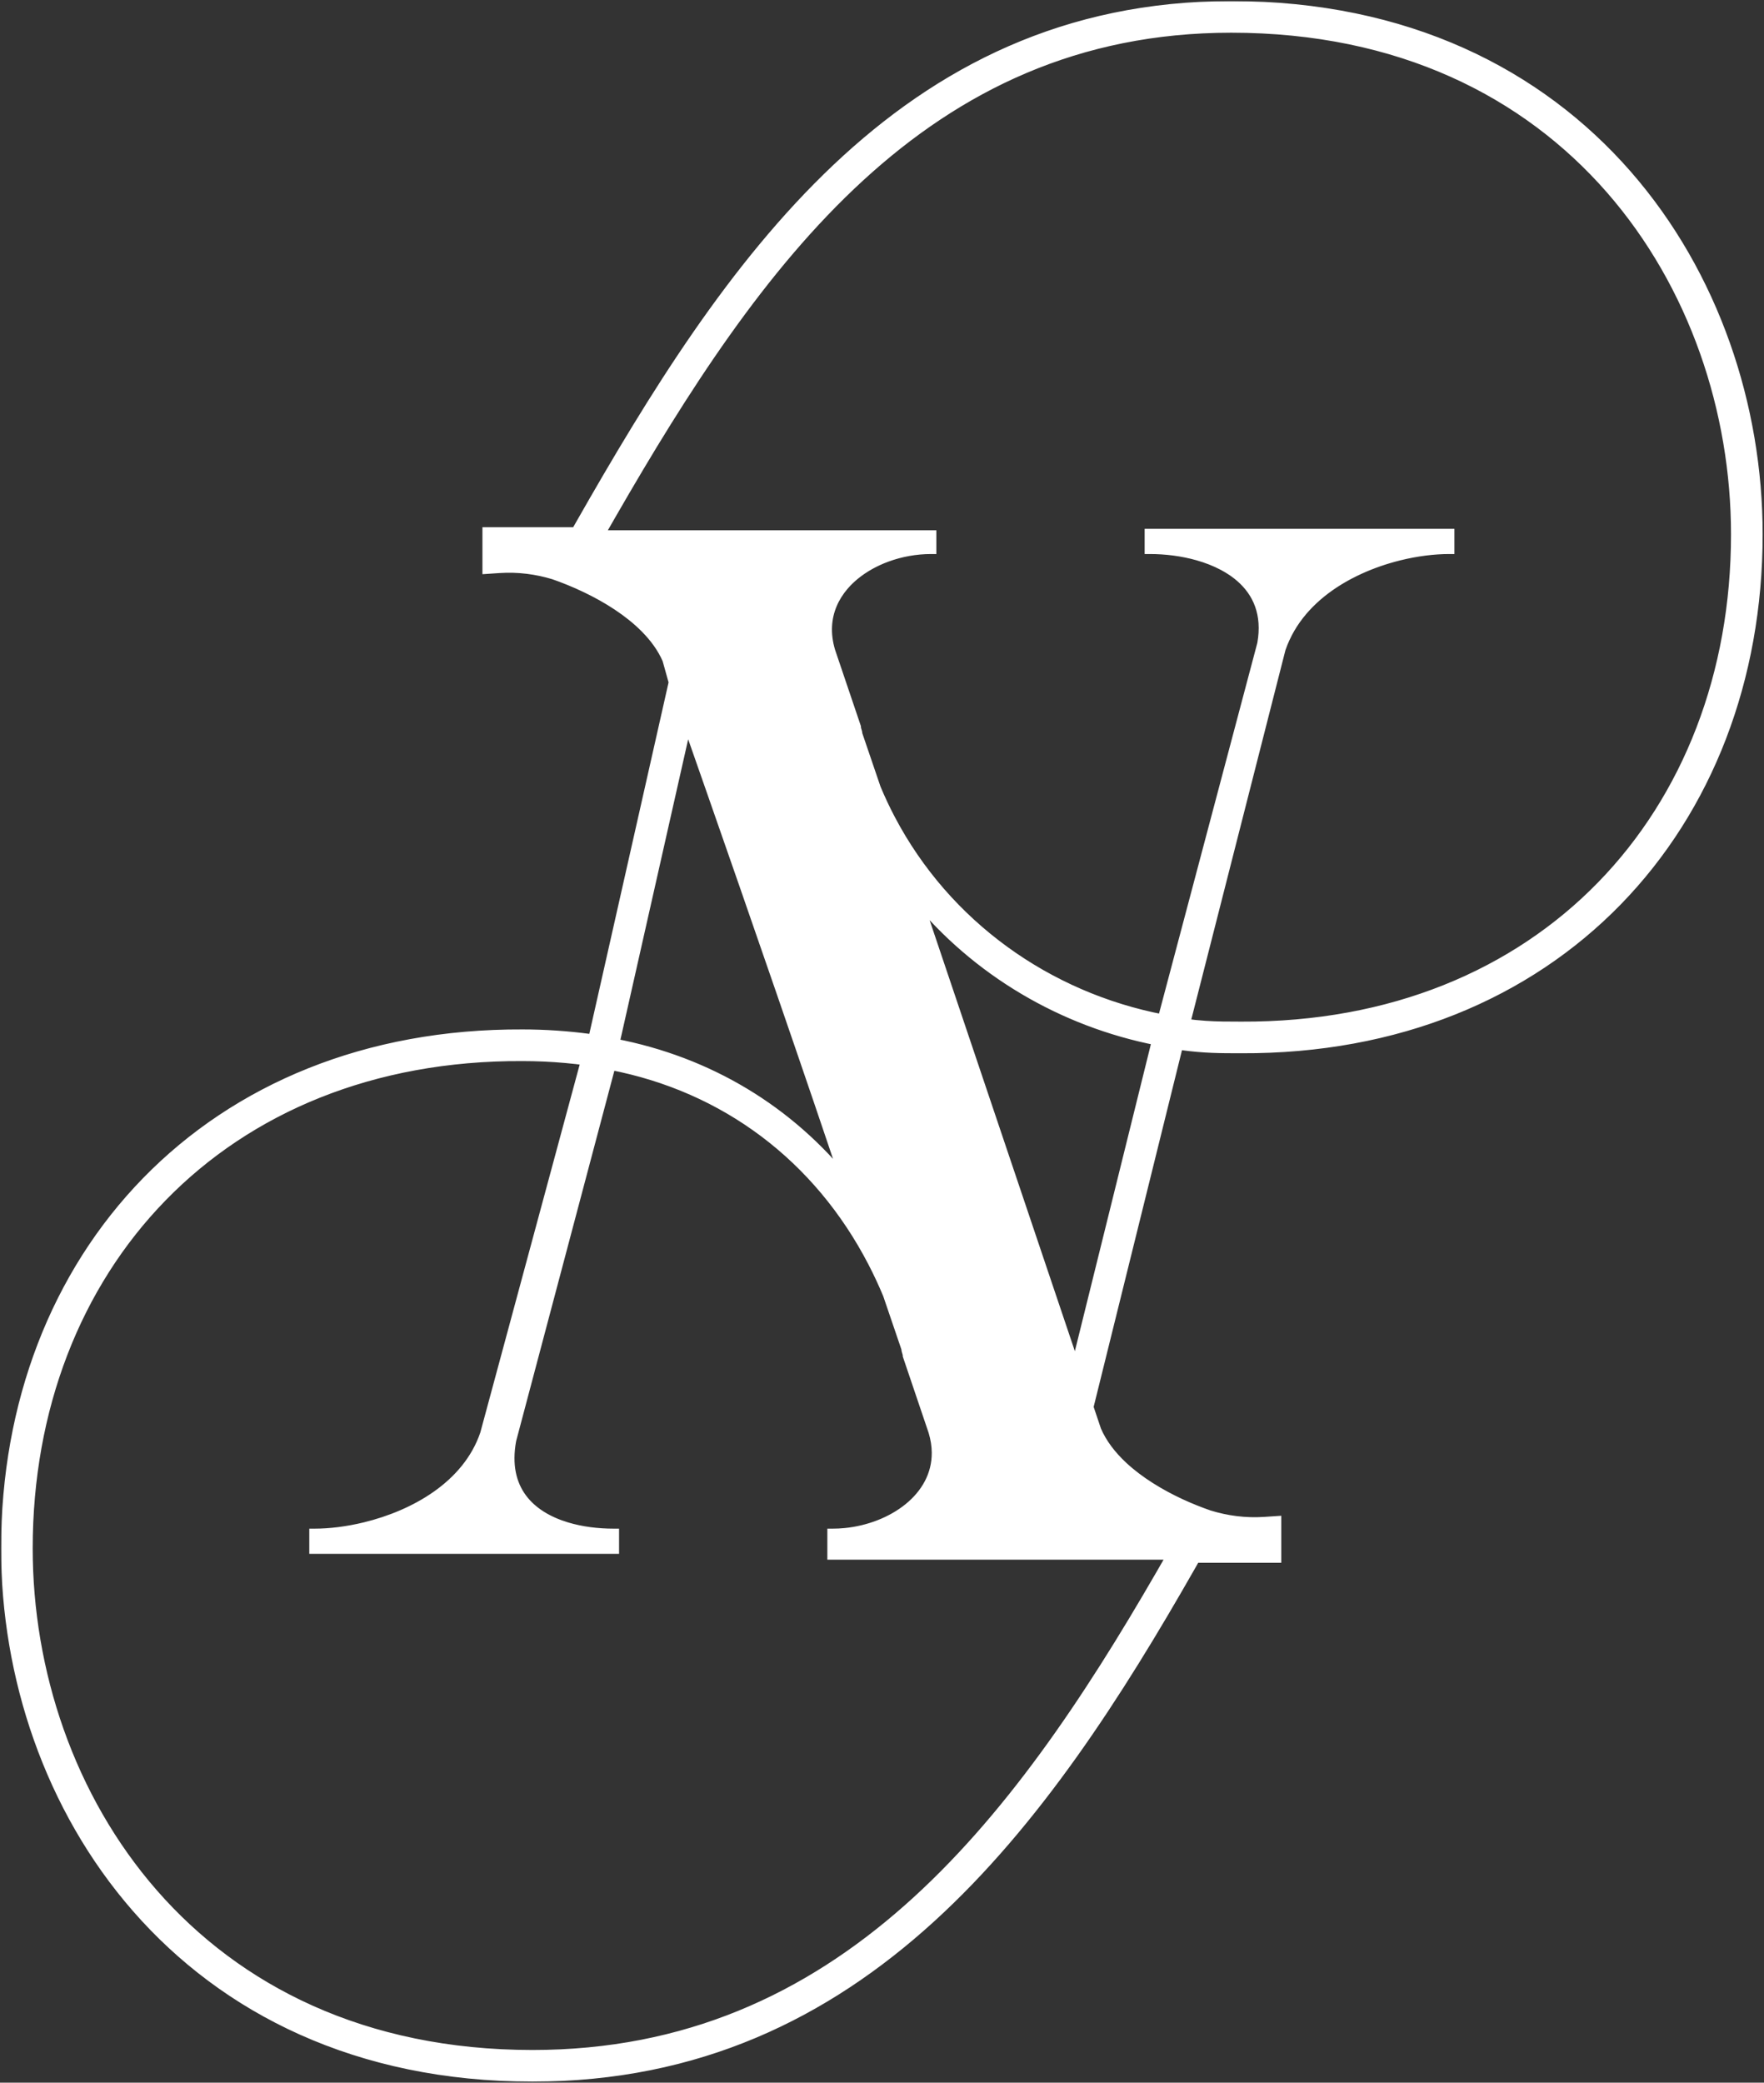 <svg viewBox="0 0 971 1146" fill="none" xmlns="http://www.w3.org/2000/svg">
<rect x="0" y="0" width="971" height="1146" fill="#333333" stroke="none"/>
<mask id="path-1-outside-1_754_5637" maskUnits="userSpaceOnUse" x="0.586" y="0.586" width="970" height="1145" fill="black">
<rect fill="white" x="0.586" y="0.586" width="970" height="1145"/>
<path fill-rule="evenodd" clip-rule="evenodd" d="M378.183 395.909L337.905 574.443L338.148 574.49C390.137 584.452 434.389 611.375 466.337 651.336C461.438 636.771 456.352 621.759 451.187 606.598C423.464 525.223 393.512 439.637 378.183 395.909ZM499.935 745.901C499.935 745.115 499.739 744.526 499.543 743.936C499.347 743.347 499.152 742.757 499.152 741.971L488.967 712.107C486.42 706.002 483.654 700.078 480.677 694.341C450.702 636.568 399.427 597.853 336 585.699L281.161 792.395C276.134 819.854 291.521 834.463 311.843 840.586C320.022 843.051 329 844.141 337.768 844.141V852H173.25V844.141C181.457 844.141 191.077 843.006 201.017 840.586C228.082 833.995 257.52 817.867 267.26 789.126L322.883 583.216C319.058 582.705 315.232 582.276 311.407 581.931C303.481 581.216 295.555 580.859 287.629 580.859C121.545 580.073 15 697.96 15 852C15 987.177 106.66 1131 293.113 1131C463.158 1131 558.982 1005.23 639.102 866.627C640.343 864.481 641.58 862.331 642.813 860.179C643.761 858.526 644.707 856.87 645.65 855.214H458.414V844.141C460.694 844.141 462.983 844.026 465.263 843.8C491.217 841.232 516.088 824.324 515.887 799.298C515.857 795.558 515.267 791.636 514.037 787.555L499.935 745.901ZM657.814 856.921L655.568 860.863C574.23 1003.66 474.941 1142.41 293.113 1142.41C196.677 1142.41 123.988 1105.1 75.545 1049.71C27.306 994.546 3.586 922.036 3.586 852C3.586 772.322 31.173 701.381 80.859 650.403C130.593 599.377 201.799 569.045 287.658 569.445C299.91 569.446 312.157 570.266 324.396 571.904L326.708 572.213L371.107 375.408L367.582 362.77C364.863 356.479 360.642 350.665 355.37 345.344C346.322 336.213 334.445 328.804 322.723 323.185C316.487 320.195 310.365 317.745 304.848 315.833C295.451 313.006 285.395 311.621 274.649 312.339L268.561 312.747V293.079H317.27L319.516 289.137C400.628 146.738 495.698 3.586 677.727 3.586C774.163 3.586 846.852 40.902 895.295 96.295C943.534 151.454 967.254 223.963 967.254 294C967.254 373.678 939.667 444.619 889.981 495.597C840.247 546.623 769.041 576.955 683.183 576.555C671.377 576.555 663.03 576.523 650.487 574.846L648.355 574.56L598.879 774.277L603.2 787.094C606.352 794.457 611.5 801.137 617.93 807.119C622.441 811.315 627.535 815.121 632.906 818.532C643.968 825.556 655.477 830.547 665.444 834C674.998 836.939 685.236 838.393 696.192 837.66L702.279 837.253V856.921H657.814ZM592.101 754.17L637.166 572.258C584.879 562.037 537.569 534.122 504.053 492.969C537.771 592.996 573.047 697.643 592.101 754.17ZM470.905 400.099C470.905 400.885 471.101 401.474 471.297 402.064C471.493 402.653 471.689 403.243 471.689 404.028L481.873 433.893C484.305 439.72 486.975 445.389 489.87 450.893C520.553 509.232 576.448 549.003 640.161 561.212L695 354.516C695.045 354.271 695.088 354.027 695.129 353.784C695.447 351.905 695.657 350.085 695.763 348.322C696.23 340.586 694.716 333.959 691.757 328.338C691.418 327.694 691.06 327.064 690.684 326.446C689.032 323.732 687.029 321.27 684.743 319.046C683.754 318.083 682.711 317.165 681.621 316.291C681.533 316.22 681.444 316.149 681.354 316.078C680.362 315.294 679.332 314.546 678.268 313.833C676.737 312.807 675.135 311.854 673.475 310.97C669.121 308.652 664.366 306.814 659.428 305.414C650.807 302.969 641.631 301.859 633.073 301.859V294H797.59V301.859C789.412 301.859 779.907 302.996 770.118 305.414C762.753 307.233 755.228 309.777 747.983 313.109C747.153 313.49 746.327 313.882 745.506 314.284C744.405 314.823 743.311 315.381 742.227 315.958C742.02 316.068 741.814 316.179 741.607 316.291C727.91 323.696 715.777 334.152 708.473 348.114C707.953 349.108 707.458 350.12 706.988 351.149C706.222 352.828 705.524 354.554 704.899 356.328C704.819 356.556 704.74 356.786 704.662 357.015L652 563.533C656.224 564.098 659.926 564.464 663.481 564.702C669.816 565.126 675.684 565.141 683.211 565.141C849.296 565.927 955.84 448.04 955.84 294C955.84 158.823 864.18 15 677.727 15C507.679 15 415.875 144.562 335.968 283.373C334.803 285.396 333.641 287.421 332.481 289.448C331.464 291.226 330.448 293.006 329.434 294.786H512.426V301.859C504.148 301.859 495.765 303.373 488.056 306.2C481.445 308.623 475.331 312.012 470.202 316.238C470.181 316.255 470.159 316.273 470.138 316.291C468.125 317.955 466.264 319.748 464.587 321.664C464.488 321.776 464.391 321.889 464.293 322.002C458.859 328.333 455.408 335.968 454.994 344.636C454.786 348.99 455.345 353.605 456.804 358.445L470.905 400.099ZM630.545 839.281L631.23 839.706L631.147 839.53L630.545 839.281Z"/>
</mask>
<path fill-rule="evenodd" clip-rule="evenodd" d="M378.183 395.909L337.905 574.443L338.148 574.49C390.137 584.452 434.389 611.375 466.337 651.336C461.438 636.771 456.352 621.759 451.187 606.598C423.464 525.223 393.512 439.637 378.183 395.909ZM499.935 745.901C499.935 745.115 499.739 744.526 499.543 743.936C499.347 743.347 499.152 742.757 499.152 741.971L488.967 712.107C486.42 706.002 483.654 700.078 480.677 694.341C450.702 636.568 399.427 597.853 336 585.699L281.161 792.395C276.134 819.854 291.521 834.463 311.843 840.586C320.022 843.051 329 844.141 337.768 844.141V852H173.25V844.141C181.457 844.141 191.077 843.006 201.017 840.586C228.082 833.995 257.52 817.867 267.26 789.126L322.883 583.216C319.058 582.705 315.232 582.276 311.407 581.931C303.481 581.216 295.555 580.859 287.629 580.859C121.545 580.073 15 697.96 15 852C15 987.177 106.66 1131 293.113 1131C463.158 1131 558.982 1005.23 639.102 866.627C640.343 864.481 641.58 862.331 642.813 860.179C643.761 858.526 644.707 856.87 645.65 855.214H458.414V844.141C460.694 844.141 462.983 844.026 465.263 843.8C491.217 841.232 516.088 824.324 515.887 799.298C515.857 795.558 515.267 791.636 514.037 787.555L499.935 745.901ZM657.814 856.921L655.568 860.863C574.23 1003.66 474.941 1142.41 293.113 1142.41C196.677 1142.41 123.988 1105.1 75.545 1049.71C27.306 994.546 3.586 922.036 3.586 852C3.586 772.322 31.173 701.381 80.859 650.403C130.593 599.377 201.799 569.045 287.658 569.445C299.91 569.446 312.157 570.266 324.396 571.904L326.708 572.213L371.107 375.408L367.582 362.77C364.863 356.479 360.642 350.665 355.37 345.344C346.322 336.213 334.445 328.804 322.723 323.185C316.487 320.195 310.365 317.745 304.848 315.833C295.451 313.006 285.395 311.621 274.649 312.339L268.561 312.747V293.079H317.27L319.516 289.137C400.628 146.738 495.698 3.586 677.727 3.586C774.163 3.586 846.852 40.902 895.295 96.295C943.534 151.454 967.254 223.963 967.254 294C967.254 373.678 939.667 444.619 889.981 495.597C840.247 546.623 769.041 576.955 683.183 576.555C671.377 576.555 663.03 576.523 650.487 574.846L648.355 574.56L598.879 774.277L603.2 787.094C606.352 794.457 611.5 801.137 617.93 807.119C622.441 811.315 627.535 815.121 632.906 818.532C643.968 825.556 655.477 830.547 665.444 834C674.998 836.939 685.236 838.393 696.192 837.66L702.279 837.253V856.921H657.814ZM592.101 754.17L637.166 572.258C584.879 562.037 537.569 534.122 504.053 492.969C537.771 592.996 573.047 697.643 592.101 754.17ZM470.905 400.099C470.905 400.885 471.101 401.474 471.297 402.064C471.493 402.653 471.689 403.243 471.689 404.028L481.873 433.893C484.305 439.72 486.975 445.389 489.87 450.893C520.553 509.232 576.448 549.003 640.161 561.212L695 354.516C695.045 354.271 695.088 354.027 695.129 353.784C695.447 351.905 695.657 350.085 695.763 348.322C696.23 340.586 694.716 333.959 691.757 328.338C691.418 327.694 691.06 327.064 690.684 326.446C689.032 323.732 687.029 321.27 684.743 319.046C683.754 318.083 682.711 317.165 681.621 316.291C681.533 316.22 681.444 316.149 681.354 316.078C680.362 315.294 679.332 314.546 678.268 313.833C676.737 312.807 675.135 311.854 673.475 310.97C669.121 308.652 664.366 306.814 659.428 305.414C650.807 302.969 641.631 301.859 633.073 301.859V294H797.59V301.859C789.412 301.859 779.907 302.996 770.118 305.414C762.753 307.233 755.228 309.777 747.983 313.109C747.153 313.49 746.327 313.882 745.506 314.284C744.405 314.823 743.311 315.381 742.227 315.958C742.02 316.068 741.814 316.179 741.607 316.291C727.91 323.696 715.777 334.152 708.473 348.114C707.953 349.108 707.458 350.12 706.988 351.149C706.222 352.828 705.524 354.554 704.899 356.328C704.819 356.556 704.74 356.786 704.662 357.015L652 563.533C656.224 564.098 659.926 564.464 663.481 564.702C669.816 565.126 675.684 565.141 683.211 565.141C849.296 565.927 955.84 448.04 955.84 294C955.84 158.823 864.18 15 677.727 15C507.679 15 415.875 144.562 335.968 283.373C334.803 285.396 333.641 287.421 332.481 289.448C331.464 291.226 330.448 293.006 329.434 294.786H512.426V301.859C504.148 301.859 495.765 303.373 488.056 306.2C481.445 308.623 475.331 312.012 470.202 316.238C470.181 316.255 470.159 316.273 470.138 316.291C468.125 317.955 466.264 319.748 464.587 321.664C464.488 321.776 464.391 321.889 464.293 322.002C458.859 328.333 455.408 335.968 454.994 344.636C454.786 348.99 455.345 353.605 456.804 358.445L470.905 400.099ZM630.545 839.281L631.23 839.706L631.147 839.53L630.545 839.281Z" fill="white"/>
<path d="M329.434 294.786L330.77 294.105L330.415 293.408L329.64 293.3L329.434 294.786ZM356.065 294.786L357.563 294.698L357.399 291.904L355.163 293.588L356.065 294.786ZM274.268 306.645H272.768V308.249L274.368 308.142L274.268 306.645ZM274.268 298.786V297.286H272.768V298.786H274.268ZM314.222 298.786L315.476 299.609L316.999 297.286H314.222V298.786ZM696.573 843.355H698.073V841.751L696.472 841.858L696.573 843.355ZM696.573 851.214V852.714H698.073V851.214H696.573ZM656.618 851.214L655.331 850.444L653.973 852.714H656.618V851.214ZM372.978 360.874L374.423 360.471L374.397 360.378L374.36 360.289L372.978 360.874ZM454.677 351.78L456.089 352.287L456.089 352.287L454.677 351.78ZM454.984 365.267L456.405 364.788L456.405 364.788L454.984 365.267ZM380.212 384.451L378.797 384.947L378.797 384.948L380.212 384.451ZM380.178 384.352L381.593 383.855L381.593 383.855L380.178 384.352ZM266.659 810.882L267.811 809.922L266.864 808.786L265.715 809.716L266.659 810.882ZM226.711 843.221L225.767 842.055L222.614 844.607L226.669 844.72L226.711 843.221ZM295.193 845.123L295.151 846.622L298.472 846.715L296.345 844.163L295.193 845.123ZM269.512 844.409L269.47 845.909L269.47 845.909L269.512 844.409ZM252.392 843.934L252.35 845.433L252.35 845.433L252.392 843.934ZM703.58 344.825L702.098 344.591L701.446 348.719L704.575 345.947L703.58 344.825ZM742.227 310.584L743.222 311.707L746.182 309.084H742.227V310.584ZM681.354 310.584V309.084H677.598L680.321 311.671L681.354 310.584ZM687.361 316.291L686.328 317.378L686.328 317.378L687.361 316.291ZM732.716 314.388L733.573 315.62L737.806 312.674L732.653 312.89L732.716 314.388ZM719.049 323.9L719.906 325.131L719.906 325.131L719.049 323.9ZM325.19 318.039L324.541 319.391L324.541 319.391L325.19 318.039ZM306.606 310.402L305.352 309.58L304.296 311.19L306.116 311.82L306.606 310.402ZM359.424 341.328L358.359 342.384L358.359 342.384L359.424 341.328ZM342.307 320.057L340.97 320.738L341.041 320.876L341.138 320.997L342.307 320.057ZM409.329 447.548L410.729 447.009L407.911 448.037L409.329 447.548ZM508.247 689.136L509.641 688.582L506.811 689.568L508.247 689.136ZM523.466 789.126L524.936 788.83L521.968 789.213L523.466 789.126ZM523.466 829.905L523.869 828.46L523.005 828.219L522.384 828.865L523.466 829.905ZM566.267 812.427L564.882 813.004L564.882 813.004L566.267 812.427ZM629.847 823.349L630.651 822.083L630.651 822.083L629.847 823.349ZM644.58 854.691L643.79 855.966L643.854 856.005L643.921 856.038L644.58 854.691ZM597.654 827.763L596.996 829.111L596.996 829.111L597.654 827.763ZM367.479 314.388L368.848 313.775L366.096 314.968L367.479 314.388ZM574.352 808.495L572.968 809.075L575.752 807.958L574.352 808.495ZM384.6 314.388L385.977 313.794L383.199 314.926L384.6 314.388ZM590.045 789.957L588.668 790.552L591.438 789.4L590.045 789.957ZM399.818 314.388L400.411 313.011L397.076 311.574L398.425 314.945L399.818 314.388ZM426.45 325.865L425.856 327.243L426.45 327.498L427.043 327.243L426.45 325.865ZM453.081 314.388L454.366 315.163L456.782 311.16L452.488 313.011L453.081 314.388ZM426.45 358.516L425.165 357.741L424.668 358.565L425.21 359.361L426.45 358.516ZM437.863 375.261L439.314 375.644L439.488 374.982L439.103 374.416L437.863 375.261ZM430.254 404.099L428.974 404.881L430.808 407.88L431.705 404.482L430.254 404.099ZM372.978 310.402L373.207 308.92L370.013 308.428L371.698 311.185L372.978 310.402ZM386.502 312.486L386.273 313.969L386.536 314.009L386.796 313.957L386.502 312.486ZM396.013 310.584L396.26 309.104L395.989 309.059L395.719 309.113L396.013 310.584ZM407.427 312.486L407.18 313.966L407.328 313.99L407.477 313.985L407.427 312.486ZM464.495 310.584H465.995V309.033L464.445 309.085L464.495 310.584ZM464.495 316.291L464.521 317.79L465.995 317.765V316.291H464.495ZM361.772 318.039L360.319 318.409L360.612 319.559L361.798 319.538L361.772 318.039ZM359.87 310.584L359.844 309.084L357.948 309.117L358.417 310.955L359.87 310.584ZM468.3 308.682L469.182 309.895L473.027 307.098L468.273 307.182L468.3 308.682ZM405.525 354.336L404.101 354.81L404.749 356.755L406.407 355.549L405.525 354.336ZM394.111 320.057L394.783 318.716L391.543 317.092L392.688 320.531L394.111 320.057ZM424.547 335.313L423.875 336.654L424.705 337.07L425.447 336.513L424.547 335.313ZM432.156 329.607L433.056 330.807L431.324 328.358L432.156 329.607ZM415.036 341.02L414.204 339.772L413.901 339.974L413.725 340.292L415.036 341.02ZM396.013 375.261L394.583 375.713L395.632 379.036L397.325 375.99L396.013 375.261ZM384.6 339.118L385.964 338.494L383.169 339.57L384.6 339.118ZM415.036 405.698L413.672 406.321L414.898 409.003L416.343 406.433L415.036 405.698ZM432.156 375.261L433.464 375.997L433.79 375.417L433.579 374.787L432.156 375.261ZM422.645 346.727L424.068 346.253L423.052 343.205L421.368 345.941L422.645 346.727ZM411.231 365.267L409.954 364.48L409.461 365.282L409.968 366.075L411.231 365.267ZM418.841 377.163L417.577 377.972L417.699 378.162L417.872 378.309L418.841 377.163ZM443.57 398.088L442.601 399.234L444.881 401.163L445.067 398.182L443.57 398.088ZM447.375 337.216L448.872 337.309L446.002 336.61L447.375 337.216ZM434.988 365.267L433.616 364.661L433.376 365.205L433.573 365.765L434.988 365.267ZM508.247 573.098L506.86 573.668L509.662 572.599L508.247 573.098ZM437.863 401.893L436.485 401.302L436.237 401.881L436.476 402.463L437.863 401.893ZM449.277 375.261L450.724 374.866L449.592 370.717L447.898 374.67L449.277 375.261ZM472.104 458.961L470.657 459.356L470.681 459.445L470.716 459.531L472.104 458.961ZM502.541 533.15L501.153 533.719L503.979 532.725L502.541 533.15ZM477.811 449.45L479.25 449.025L476.325 449.654L477.811 449.45ZM498.736 601.632L497.25 601.836L497.377 602.76L498.262 603.055L498.736 601.632ZM527.27 611.143L526.796 612.566L529.719 613.541L528.683 610.639L527.27 611.143ZM498.736 531.248L498.262 529.825L496.808 530.309L497.323 531.752L498.736 531.248ZM504.443 529.345L505.877 528.906L505.427 527.436L503.969 527.922L504.443 529.345ZM540.586 647.286L539.152 647.726L539.163 647.763L539.176 647.799L540.586 647.286ZM571.023 730.986L572.464 730.571L572.45 730.522L572.432 730.474L571.023 730.986ZM592.939 807.077L593.769 808.327L594.684 807.718L594.38 806.662L592.939 807.077ZM578.632 816.589L577.198 817.03L577.789 818.95L579.462 817.838L578.632 816.589ZM563.413 767.13L564.765 766.479L561.98 767.571L563.413 767.13ZM456.804 304.594L456.947 306.087L456.804 303.094V304.594ZM307.614 309.142C297.271 305.949 286.119 304.349 274.168 305.149L274.368 308.142C285.919 307.369 296.703 308.913 306.729 312.008L307.614 309.142ZM275.768 306.645V298.786H272.768V306.645H275.768ZM274.268 300.286H314.222V297.286H274.268V300.286ZM663.227 840.858C673.57 844.051 684.721 845.65 696.673 844.851L696.472 841.858C684.921 842.63 674.137 841.086 664.111 837.992L663.227 840.858ZM695.073 843.355V851.214H698.073V843.355H695.073ZM696.573 849.714H656.618V852.714H696.573V849.714ZM332.964 577.232L378.454 375.591L375.527 374.931L330.037 576.572L332.964 577.232ZM378.435 374.858L374.423 360.471L371.533 361.276L375.546 375.664L378.435 374.858ZM453.389 352C453.654 351.944 453.871 351.902 454.049 351.873C454.23 351.844 454.349 351.83 454.424 351.826C454.509 351.821 454.484 351.831 454.401 351.814C454.313 351.797 454.067 351.731 453.835 351.495C453.585 351.242 453.508 350.954 453.49 350.78C453.476 350.635 453.499 350.555 453.49 350.597C453.484 350.629 453.466 350.696 453.424 350.822C453.383 350.945 453.332 351.088 453.265 351.273L456.089 352.287C456.203 351.968 456.35 351.569 456.424 351.226C456.476 350.984 456.66 350.087 455.97 349.388C455.644 349.057 455.261 348.926 454.987 348.872C454.718 348.818 454.457 348.819 454.248 348.831C453.833 348.856 453.328 348.947 452.774 349.063L453.389 352ZM453.265 351.273C452.902 352.286 452.296 353.969 452.135 356.385C451.974 358.798 452.258 361.876 453.562 365.746L456.405 364.788C455.216 361.261 454.995 358.576 455.128 356.585C455.261 354.598 455.749 353.235 456.089 352.287L453.265 351.273ZM591.517 775L596.441 789.605L599.284 788.647L594.36 774.042L591.517 775ZM641.853 570.835L591.483 774.161L594.395 774.882L644.765 571.556L641.853 570.835ZM519.253 799.604C519.321 798.856 519.24 797.857 519.076 796.71C518.908 795.533 518.636 794.094 518.27 792.419C517.538 789.066 516.417 784.694 514.959 779.444C512.041 768.939 507.755 754.846 502.481 738.203C491.93 704.912 477.408 661.364 461.929 615.798C430.969 524.663 396.17 425.423 381.628 383.955L378.797 384.948C393.339 426.417 428.134 525.644 459.088 616.763C474.566 662.323 489.08 705.848 499.621 739.109C504.892 755.742 509.165 769.794 512.068 780.247C513.52 785.475 514.625 789.785 515.339 793.058C515.697 794.696 515.953 796.057 516.107 797.134C516.265 798.241 516.3 798.95 516.265 799.332L519.253 799.604ZM381.628 383.955L381.593 383.855L378.762 384.848L378.797 384.947L381.628 383.955ZM381.593 383.855C380.386 380.412 379.319 377.369 378.406 374.765L375.575 375.757C376.488 378.362 377.555 381.405 378.762 384.848L381.593 383.855ZM453.562 365.746C498.708 499.673 568.107 705.55 591.517 775L594.36 774.042C570.949 704.592 501.551 498.715 456.405 364.788L453.562 365.746ZM265.715 809.716L225.767 842.055L227.655 844.386L267.602 812.048L265.715 809.716ZM296.345 844.163L267.811 809.922L265.506 811.842L294.04 846.083L296.345 844.163ZM262.43 844.425L268.137 811.135L265.18 810.628L259.473 843.918L262.43 844.425ZM279.493 844.167L268.08 810.402L265.238 811.362L276.651 845.128L279.493 844.167ZM260.91 845.671L269.47 845.909L269.554 842.91L260.993 842.672L260.91 845.671ZM269.47 845.909L278.031 846.147L278.114 843.148L269.554 842.91L269.47 845.909ZM271.007 844.282L268.153 810.755L265.164 811.009L268.017 844.537L271.007 844.282ZM278.031 846.147L286.591 846.384L286.674 843.386L278.114 843.148L278.031 846.147ZM286.591 846.384L295.151 846.622L295.234 843.623L286.674 843.386L286.591 846.384ZM287.926 844.125L267.952 810.122L265.365 811.642L285.339 845.645L287.926 844.125ZM226.669 844.72L243.79 845.196L243.873 842.197L226.753 841.721L226.669 844.72ZM245.063 844.553L267.89 811.738L265.427 810.025L242.6 842.84L245.063 844.553ZM243.79 845.196L252.35 845.433L252.433 842.435L243.873 842.197L243.79 845.196ZM252.35 845.433L260.91 845.671L260.993 842.672L252.433 842.435L252.35 845.433ZM253.769 844.528L268.036 811.476L265.281 810.287L251.014 843.339L253.769 844.528ZM704.575 345.947L743.222 311.707L741.232 309.461L702.585 343.702L704.575 345.947ZM742.227 309.084H681.354V312.084H742.227V309.084ZM708.407 304.643L703.901 333.177L706.864 333.645L711.37 305.111L708.407 304.643ZM703.901 333.177L702.098 344.591L705.062 345.059L706.864 333.645L703.901 333.177ZM680.321 311.671L686.328 317.378L688.395 315.203L682.388 309.496L680.321 311.671ZM687.424 317.789L732.779 315.887L732.653 312.89L687.299 314.792L687.424 317.789ZM731.859 313.157L718.192 322.669L719.906 325.131L733.573 315.62L731.859 313.157ZM718.192 322.669L704.526 332.18L706.239 334.642L719.906 325.131L718.192 322.669ZM686.328 317.378L693.146 323.855L695.212 321.68L688.395 315.203L686.328 317.378ZM693.146 323.855L704.349 334.499L706.416 332.324L695.212 321.68L693.146 323.855ZM719.117 322.401L694.247 321.269L694.111 324.266L718.981 325.398L719.117 322.401ZM325.838 316.686C319.293 313.548 312.876 310.984 307.097 308.985L306.116 311.82C311.797 313.785 318.108 316.307 324.541 319.391L325.838 316.686ZM327.958 294.517L323.714 317.769L326.665 318.308L330.909 295.055L327.958 294.517ZM374.36 360.289C371.211 352.843 366.34 346.176 360.49 340.272L358.359 342.384C364.006 348.083 368.629 354.44 371.597 361.458L374.36 360.289ZM360.49 340.272C350.659 330.351 337.995 322.514 325.838 316.686L324.541 319.391C336.517 325.132 348.854 332.791 358.359 342.384L360.49 340.272ZM355.163 293.588L324.287 316.84L326.092 319.237L356.968 295.984L355.163 293.588ZM328.097 295.467L340.97 320.738L343.644 319.376L330.77 294.105L328.097 295.467ZM354.568 294.874L355.485 310.49L358.48 310.314L357.563 294.698L354.568 294.874ZM343.131 321.31L357.807 311.656L356.158 309.149L341.483 318.804L343.131 321.31ZM355.487 310.52L356.708 325.983L359.699 325.747L358.478 310.284L355.487 310.52ZM356.708 325.983L357.929 341.446L360.92 341.21L359.699 325.747L356.708 325.983ZM341.138 320.997L344.231 324.84L346.568 322.959L343.476 319.117L341.138 320.997ZM344.231 324.84L358.256 342.268L360.593 340.387L346.568 322.959L344.231 324.84ZM358.431 324.382L345.627 322.417L345.172 325.382L357.976 327.348L358.431 324.382ZM551.515 854.724L410.747 447.058L407.911 448.037L548.68 855.703L551.515 854.724ZM407.929 448.086L564.867 855.753L567.667 854.675L410.729 447.009L407.929 448.086ZM575.745 854.659L509.641 688.582L506.854 689.691L572.958 855.768L575.745 854.659ZM506.811 689.568L556.746 855.646L559.619 854.782L509.684 688.704L506.811 689.568ZM523.894 814.41L516.285 854.937L519.233 855.49L526.842 814.963L523.894 814.41ZM538.252 854.917L524.936 788.83L521.995 789.423L535.311 855.51L538.252 854.917ZM521.968 789.213L525.773 855.3L528.768 855.127L524.963 789.04L521.968 789.213ZM500.233 856.253L524.547 830.944L522.384 828.865L498.07 854.174L500.233 856.253ZM523.062 831.349L613.64 856.658L614.447 853.769L523.869 828.46L523.062 831.349ZM355.598 310.98L564.882 813.004L567.651 811.85L358.367 309.825L355.598 310.98ZM599.74 855.193L599.362 827.844L596.362 827.885L596.74 855.234L599.74 855.193ZM564.882 813.004L569.22 823.409L571.989 822.255L567.651 811.85L564.882 813.004ZM630.566 853.897L571.324 821.516L569.885 824.148L629.127 856.53L630.566 853.897ZM569.22 823.409L575.136 837.6L577.905 836.446L571.989 822.255L569.22 823.409ZM575.094 837.487L581.01 855.678L583.863 854.75L577.947 836.559L575.094 837.487ZM576.57 838.522L614.093 837.27L613.993 834.271L576.47 835.524L576.57 838.522ZM629.043 824.616C640.725 832.033 652.807 837.255 663.179 840.843L664.159 838.007C653.948 834.475 642.089 829.346 630.651 822.083L629.043 824.616ZM646.309 853.866L645.238 853.343L643.921 856.038L644.992 856.561L646.309 853.866ZM645.37 853.416L614.833 834.496L613.253 837.046L643.79 855.966L645.37 853.416ZM645.937 854.052L631.204 822.711L628.489 823.988L643.222 855.329L645.937 854.052ZM657.906 851.984L661.431 846.089L658.856 844.549L655.331 850.444L657.906 851.984ZM661.431 846.089L664.956 840.195L662.382 838.655L658.856 844.549L661.431 846.089ZM614.97 836.95L622.872 830.739L621.018 828.381L613.116 834.591L614.97 836.95ZM622.872 830.739L630.774 824.529L628.92 822.17L621.018 828.381L622.872 830.739ZM660.716 843.933L622.517 828.173L621.373 830.947L659.572 846.706L660.716 843.933ZM596.362 789.126V808.495H599.362V789.126H596.362ZM596.362 808.495V827.865H599.362V808.495H596.362ZM596.875 809.624L620.958 830.689L622.933 828.431L598.85 807.366L596.875 809.624ZM614.702 834.423L606.611 830.47L605.294 833.165L613.385 837.118L614.702 834.423ZM606.611 830.47L598.521 826.517L597.204 829.212L605.294 833.165L606.611 830.47ZM596.481 789.711C600.12 798.316 606 805.865 613.022 812.396L615.065 810.199C608.266 803.875 602.677 796.661 599.244 788.542L596.481 789.711ZM613.022 812.396C617.914 816.947 623.374 821.016 629.043 824.616L630.651 822.083C625.106 818.562 619.799 814.603 615.065 810.199L613.022 812.396ZM607.348 832.368L610.352 824.748L607.562 823.648L604.557 831.267L607.348 832.368ZM610.352 824.748L615.439 811.848L612.648 810.747L607.562 823.648L610.352 824.748ZM596.978 819.83L608.281 825.537L609.633 822.859L598.33 817.152L596.978 819.83ZM598.521 826.517L598.313 826.415L596.996 829.111L597.204 829.212L598.521 826.517ZM598.313 826.415L566.925 811.079L565.608 813.775L596.996 829.111L598.313 826.415ZM599.023 827.149L368.848 313.775L366.11 315.002L596.286 828.377L599.023 827.149ZM366.096 314.968L572.968 809.075L575.735 807.916L368.863 313.809L366.096 314.968ZM575.752 807.958L386 313.851L383.199 314.926L572.951 809.033L575.752 807.958ZM383.223 314.983L588.668 790.552L591.422 789.362L385.977 313.794L383.223 314.983ZM591.438 789.4L401.211 313.831L398.425 314.945L588.653 790.514L591.438 789.4ZM399.224 315.766L425.856 327.243L427.043 324.488L400.411 313.011L399.224 315.766ZM427.043 327.243L453.675 315.766L452.488 313.011L425.856 324.488L427.043 327.243ZM451.797 313.613L425.165 357.741L427.734 359.291L454.366 315.163L451.797 313.613ZM425.21 359.361L436.624 376.106L439.103 374.416L427.689 357.671L425.21 359.361ZM436.413 374.878L428.804 403.716L431.705 404.482L439.314 375.644L436.413 374.878ZM431.534 403.317L374.258 309.62L371.698 311.185L428.974 404.881L431.534 403.317ZM372.75 311.885L386.273 313.969L386.73 311.004L373.207 308.92L372.75 311.885ZM386.796 313.957L396.307 312.055L395.719 309.113L386.208 311.015L386.796 313.957ZM395.767 312.063L407.18 313.966L407.674 311.007L396.26 309.104L395.767 312.063ZM407.477 313.985L464.545 312.083L464.445 309.085L407.377 310.987L407.477 313.985ZM462.995 310.584V316.291H465.995V310.584H462.995ZM464.47 314.791L361.747 316.539L361.798 319.538L464.521 317.79L464.47 314.791ZM363.226 317.668L361.323 310.213L358.417 310.955L360.319 318.409L363.226 317.668ZM359.896 312.084L468.326 310.181L468.273 307.182L359.844 309.084L359.896 312.084ZM467.417 307.468L404.642 353.123L406.407 355.549L469.182 309.895L467.417 307.468ZM406.948 353.862L395.534 319.583L392.688 320.531L404.101 354.81L406.948 353.862ZM393.439 321.398L423.875 336.654L425.22 333.972L394.783 318.716L393.439 321.398ZM425.447 336.513L433.056 330.807L431.256 328.407L423.647 334.113L425.447 336.513ZM431.324 328.358L414.204 339.772L415.868 342.268L432.989 330.855L431.324 328.358ZM413.725 340.292L394.702 374.533L397.325 375.99L416.347 341.749L413.725 340.292ZM397.444 374.809L386.03 338.666L383.169 339.57L394.583 375.713L397.444 374.809ZM383.235 339.742L413.672 406.321L416.4 405.074L385.964 338.494L383.235 339.742ZM416.343 406.433L433.464 375.997L430.849 374.526L413.729 404.962L416.343 406.433ZM433.579 374.787L424.068 346.253L421.222 347.201L430.733 375.735L433.579 374.787ZM421.368 345.941L409.954 364.48L412.509 366.053L423.922 347.513L421.368 345.941ZM409.968 366.075L417.577 377.972L420.104 376.355L412.495 364.458L409.968 366.075ZM417.872 378.309L442.601 399.234L444.539 396.943L419.809 376.018L417.872 378.309ZM445.067 398.182L448.872 337.309L445.878 337.122L442.073 397.995L445.067 398.182ZM446.002 336.61L433.616 364.661L436.36 365.873L448.747 337.822L446.002 336.61ZM433.573 365.765L506.833 573.596L509.662 572.599L436.403 364.768L433.573 365.765ZM509.635 572.527L439.251 401.323L436.476 402.463L506.86 573.668L509.635 572.527ZM439.242 402.484L450.656 375.852L447.898 374.67L436.485 401.302L439.242 402.484ZM447.83 375.656L470.657 459.356L473.551 458.567L450.724 374.866L447.83 375.656ZM503.979 532.725L479.25 449.025L476.373 449.875L501.102 533.575L503.979 532.725ZM498.262 603.055L526.796 612.566L527.745 609.72L499.21 600.209L498.262 603.055ZM528.683 610.639L500.149 530.743L497.323 531.752L525.858 611.648L528.683 610.639ZM499.21 532.671L504.917 530.768L503.969 527.922L498.262 529.825L499.21 532.671ZM503.009 529.785L539.152 647.726L542.02 646.847L505.877 528.906L503.009 529.785ZM539.176 647.799L569.613 731.499L572.432 730.474L541.996 646.774L539.176 647.799ZM569.581 731.402L591.498 807.493L594.38 806.662L572.464 730.571L569.581 731.402ZM592.108 805.828L577.801 815.34L579.462 817.838L593.769 808.327L592.108 805.828ZM580.065 816.148L564.847 766.689L561.98 767.571L577.198 817.03L580.065 816.148ZM562.062 767.78L586.791 819.142L589.494 817.84L564.765 766.479L562.062 767.78ZM329.64 293.3L320.129 291.978L319.716 294.949L329.227 296.272L329.64 293.3ZM307.861 311.225L311.669 305.417L309.16 303.772L305.352 309.58L307.861 311.225ZM311.669 305.417L315.476 299.609L312.968 297.964L309.16 303.772L311.669 305.417ZM310.414 306.094H456.804V303.094H310.414V306.094ZM456.661 303.101L334.357 314.797L334.643 317.784L456.947 306.087L456.661 303.101ZM500.381 840.92L613.924 849.995L614.163 847.005L500.62 837.93L500.381 840.92ZM476.325 449.654L481.169 484.883L484.141 484.474L479.297 449.246L476.325 449.654ZM481.169 484.883L497.25 601.836L500.222 601.427L484.141 484.474L481.169 484.883ZM470.716 459.531L481.267 485.248L484.043 484.109L473.492 458.392L470.716 459.531ZM481.267 485.248L501.153 533.719L503.928 532.581L484.043 484.109L481.267 485.248ZM469.437 428.807L481.187 484.986L484.123 484.372L472.374 428.193L469.437 428.807ZM501.041 672.849L528.541 787.903L531.459 787.206L503.959 672.151L501.041 672.849ZM337.905 574.443L334.979 573.783L334.297 576.806L337.341 577.389L337.905 574.443ZM378.183 395.909L381.014 394.917L377.556 385.054L375.256 395.249L378.183 395.909ZM338.148 574.49L337.583 577.436L337.583 577.436L338.148 574.49ZM466.337 651.336L463.994 653.209L469.181 650.379L466.337 651.336ZM451.187 606.598L454.026 605.631L454.026 605.631L451.187 606.598ZM499.543 743.936L502.39 742.99L502.39 742.99L499.543 743.936ZM499.935 745.901H496.935V746.395L497.093 746.863L499.935 745.901ZM499.152 741.971H502.152V741.474L501.991 741.003L499.152 741.971ZM488.967 712.107L491.807 711.138L491.774 711.044L491.736 710.951L488.967 712.107ZM480.677 694.341L483.34 692.96L483.34 692.96L480.677 694.341ZM336 585.699L336.565 582.753L333.818 582.226L333.1 584.93L336 585.699ZM281.161 792.395L278.261 791.626L278.231 791.739L278.21 791.855L281.161 792.395ZM311.843 840.586L312.708 837.714L312.708 837.714L311.843 840.586ZM337.768 844.141H340.768V841.141H337.768V844.141ZM337.768 852V855H340.768V852H337.768ZM173.25 852H170.25V855H173.25V852ZM173.25 844.141V841.141H170.25V844.141H173.25ZM201.017 840.586L201.726 843.501L201.726 843.501L201.017 840.586ZM267.26 789.126L270.102 790.089L270.132 790L270.156 789.909L267.26 789.126ZM322.883 583.216L325.779 583.999L326.671 580.696L323.281 580.243L322.883 583.216ZM311.407 581.931L311.138 584.919L311.138 584.919L311.407 581.931ZM287.629 580.859L287.615 583.859L287.622 583.859H287.629V580.859ZM639.102 866.627L636.505 865.126L636.505 865.126L639.102 866.627ZM642.813 860.179L640.211 858.687L640.211 858.687L642.813 860.179ZM645.65 855.214L648.257 856.699L650.812 852.214H645.65V855.214ZM458.414 855.214H455.414V858.214H458.414V855.214ZM458.414 844.141V841.141H455.414V844.141H458.414ZM465.263 843.8L464.968 840.815L464.968 840.815L465.263 843.8ZM515.887 799.298L518.887 799.274L518.887 799.274L515.887 799.298ZM514.037 787.555L516.909 786.689L516.894 786.64L516.878 786.593L514.037 787.555ZM655.568 860.863L652.961 859.378L652.961 859.378L655.568 860.863ZM657.814 856.921V853.921H656.07L655.207 855.436L657.814 856.921ZM75.545 1049.71L77.803 1047.73L75.545 1049.71ZM80.859 650.403L78.711 648.309L78.711 648.309L80.859 650.403ZM287.658 569.445L287.644 572.445L287.657 572.445L287.658 569.445ZM324.396 571.904L323.998 574.877L323.998 574.877L324.396 571.904ZM326.708 572.213L326.31 575.186L329.031 575.55L329.635 572.873L326.708 572.213ZM371.107 375.408L374.033 376.069L374.2 375.331L373.997 374.603L371.107 375.408ZM367.582 362.77L370.472 361.964L370.417 361.767L370.336 361.579L367.582 362.77ZM355.37 345.344L353.239 347.456L353.239 347.456L355.37 345.344ZM322.723 323.185L324.02 320.479L324.02 320.479L322.723 323.185ZM304.848 315.833L305.831 312.998L305.772 312.978L305.712 312.96L304.848 315.833ZM274.649 312.339L274.849 315.333L274.849 315.333L274.649 312.339ZM268.561 312.747H265.561V315.954L268.761 315.74L268.561 312.747ZM268.561 293.079V290.079H265.561V293.079H268.561ZM317.27 293.079V296.079H319.014L319.877 294.564L317.27 293.079ZM319.516 289.137L316.909 287.652L316.909 287.652L319.516 289.137ZM895.295 96.295L893.037 98.27L893.037 98.27L895.295 96.295ZM889.981 495.597L887.833 493.503L887.833 493.503L889.981 495.597ZM683.183 576.555L683.197 573.555H683.183V576.555ZM650.487 574.846L650.089 577.819L650.089 577.819L650.487 574.846ZM648.355 574.56L648.752 571.587L646.089 571.231L645.443 573.839L648.355 574.56ZM598.879 774.277L595.967 773.555L595.756 774.405L596.036 775.235L598.879 774.277ZM603.2 787.094L600.357 788.053L600.395 788.166L600.442 788.275L603.2 787.094ZM617.93 807.119L615.887 809.316L615.887 809.316L617.93 807.119ZM632.906 818.532L631.298 821.064L631.298 821.064L632.906 818.532ZM665.444 834L664.462 836.835L664.511 836.852L664.562 836.868L665.444 834ZM696.192 837.66L696.392 840.654L696.392 840.654L696.192 837.66ZM702.279 837.253H705.279V834.046L702.079 834.26L702.279 837.253ZM702.279 856.921V859.921H705.279V856.921H702.279ZM637.166 572.258L640.078 572.979L640.837 569.918L637.742 569.313L637.166 572.258ZM592.101 754.17L589.258 755.129L592.542 764.869L595.013 754.892L592.101 754.17ZM504.053 492.969L506.379 491.074L501.21 493.927L504.053 492.969ZM471.297 402.064L474.144 401.118L474.144 401.118L471.297 402.064ZM470.905 400.099H473.905V399.605L473.747 399.137L470.905 400.099ZM471.689 404.028H468.689V404.526L468.849 404.997L471.689 404.028ZM481.873 433.893L479.034 434.862L479.066 434.956L479.105 435.049L481.873 433.893ZM489.87 450.893L492.525 449.497L492.525 449.497L489.87 450.893ZM640.161 561.212L639.596 564.158L642.343 564.684L643.061 561.981L640.161 561.212ZM695 354.516L697.9 355.285L697.93 355.171L697.951 355.056L695 354.516ZM695.129 353.784L692.171 353.283L692.171 353.283L695.129 353.784ZM695.763 348.322L692.769 348.141L692.769 348.141L695.763 348.322ZM691.757 328.338L694.412 326.941L694.412 326.941L691.757 328.338ZM690.684 326.446L688.122 328.006L688.122 328.006L690.684 326.446ZM684.743 319.046L686.836 316.896L686.836 316.896L684.743 319.046ZM681.621 316.291L683.498 313.951L683.498 313.951L681.621 316.291ZM681.354 316.078L683.214 313.725L683.214 313.724L681.354 316.078ZM678.268 313.833L676.598 316.325L676.598 316.325L678.268 313.833ZM673.475 310.97L672.065 313.618L672.065 313.618L673.475 310.97ZM659.428 305.414L660.246 302.528L660.246 302.528L659.428 305.414ZM633.073 301.859H630.073V304.859H633.073V301.859ZM633.073 294V291H630.073V294H633.073ZM797.59 294H800.59V291H797.59V294ZM797.59 301.859V304.859H800.59V301.859H797.59ZM770.118 305.414L770.837 308.326L770.837 308.326L770.118 305.414ZM747.983 313.109L749.237 315.834L749.237 315.834L747.983 313.109ZM745.506 314.284L744.187 311.59L744.187 311.59L745.506 314.284ZM742.227 315.958L740.818 313.31L740.818 313.31L742.227 315.958ZM741.607 316.291L740.181 313.652L740.181 313.652L741.607 316.291ZM708.473 348.114L705.815 346.724L705.815 346.724L708.473 348.114ZM706.988 351.149L709.717 352.395L709.717 352.395L706.988 351.149ZM704.899 356.328L702.07 355.332L702.069 355.332L704.899 356.328ZM704.662 357.015L701.821 356.053L701.784 356.162L701.755 356.274L704.662 357.015ZM652 563.533L649.093 562.791L648.26 566.059L651.602 566.506L652 563.533ZM663.481 564.702L663.28 567.696L663.28 567.696L663.481 564.702ZM683.211 565.141L683.225 562.141L683.218 562.141H683.211V565.141ZM335.968 283.373L333.368 281.876L333.368 281.876L335.968 283.373ZM332.481 289.448L329.877 287.958L329.877 287.958L332.481 289.448ZM329.434 294.786L326.827 293.301L324.272 297.786H329.434V294.786ZM512.426 294.786H515.426V291.786H512.426V294.786ZM512.426 301.859V304.859H515.426V301.859H512.426ZM488.056 306.2L487.023 303.383L487.023 303.383L488.056 306.2ZM470.202 316.238L468.294 313.923L468.294 313.923L470.202 316.238ZM470.138 316.291L472.049 318.603L472.05 318.603L470.138 316.291ZM464.587 321.664L462.33 319.687L462.33 319.687L464.587 321.664ZM464.293 322.002L462.017 320.047L462.017 320.048L464.293 322.002ZM454.994 344.636L457.991 344.779L457.991 344.779L454.994 344.636ZM456.804 358.445L453.931 359.311L453.946 359.359L453.962 359.407L456.804 358.445ZM631.23 839.706L629.65 842.256L638.247 847.583L633.945 838.43L631.23 839.706ZM630.545 839.281L631.689 836.508L628.965 841.832L630.545 839.281ZM631.147 839.53L633.862 838.254L633.367 837.201L632.291 836.757L631.147 839.53ZM340.832 575.103L381.109 396.569L375.256 395.249L334.979 573.783L340.832 575.103ZM338.713 571.543L338.47 571.497L337.341 577.389L337.583 577.436L338.713 571.543ZM468.68 649.462C436.283 608.94 391.398 581.639 338.713 571.543L337.583 577.436C388.875 587.264 432.495 613.81 463.994 653.209L468.68 649.462ZM448.347 607.566C453.511 622.724 458.596 637.731 463.494 652.292L469.181 650.379C464.28 635.81 459.192 620.795 454.026 605.631L448.347 607.566ZM375.351 396.902C390.68 440.628 420.629 526.204 448.347 607.566L454.026 605.631C426.299 524.242 396.343 438.645 381.014 394.917L375.351 396.902ZM496.696 744.882C496.892 745.47 496.935 745.649 496.935 745.901H502.935C502.935 744.582 502.587 743.581 502.39 742.99L496.696 744.882ZM496.152 741.971C496.152 743.291 496.5 744.291 496.696 744.882L502.39 742.99C502.195 742.402 502.152 742.224 502.152 741.971H496.152ZM486.128 713.075L496.312 742.94L501.991 741.003L491.807 711.138L486.128 713.075ZM478.014 695.723C480.952 701.384 483.683 707.233 486.199 713.262L491.736 710.951C489.157 704.771 486.355 698.771 483.34 692.96L478.014 695.723ZM335.435 588.646C397.942 600.623 448.454 638.749 478.014 695.723L483.34 692.96C452.95 634.387 400.911 595.083 336.565 582.753L335.435 588.646ZM284.061 793.164L338.9 586.469L333.1 584.93L278.261 791.626L284.061 793.164ZM312.708 837.714C302.939 834.77 294.667 829.876 289.415 822.717C284.221 815.636 281.722 805.989 284.112 792.935L278.21 791.855C275.573 806.26 278.254 817.646 284.577 826.266C290.843 834.807 300.425 840.279 310.977 843.458L312.708 837.714ZM337.768 841.141C329.233 841.141 320.555 840.078 312.708 837.714L310.977 843.458C319.489 846.023 328.766 847.141 337.768 847.141V841.141ZM340.768 852V844.141H334.768V852H340.768ZM170.25 844.141V852H176.25V844.141H170.25ZM200.307 837.671C190.578 840.04 181.197 841.141 173.25 841.141V847.141C181.717 847.141 191.576 845.973 201.726 843.501L200.307 837.671ZM264.419 788.163C255.171 815.449 226.998 831.172 200.307 837.671L201.726 843.501C229.166 836.819 259.868 820.285 270.102 790.089L264.419 788.163ZM311.138 584.919C314.92 585.26 318.702 585.684 322.485 586.19L323.281 580.243C319.413 579.726 315.545 579.292 311.677 578.943L311.138 584.919ZM287.629 583.859C295.465 583.859 303.301 584.212 311.138 584.919L311.677 578.943C303.661 578.22 295.645 577.859 287.629 577.859V583.859ZM18 852C18 775.678 44.386 708.475 91.181 660.464C137.962 612.467 205.316 583.469 287.615 583.859L287.643 577.859C203.858 577.462 134.897 607.015 86.885 656.276C38.886 705.522 12 774.281 12 852H18ZM293.113 1128C200.73 1128 132.033 1092.4 86.395 1040.22C40.703 987.97 18 918.945 18 852H12C12 920.232 35.127 990.707 81.878 1044.17C128.684 1097.69 199.043 1134 293.113 1134V1128ZM636.505 865.126C556.382 1003.74 461.329 1128 293.113 1128V1134C464.988 1134 561.583 1006.73 641.7 868.129L636.505 865.126ZM640.211 858.687C638.979 860.837 637.744 862.983 636.505 865.126L641.7 868.129C642.942 865.979 644.181 863.826 645.416 861.671L640.211 858.687ZM643.044 853.729C642.101 855.383 641.157 857.036 640.211 858.687L645.416 861.671C646.365 860.015 647.312 858.357 648.257 856.699L643.044 853.729ZM455.414 844.141V855.214H461.414V844.141H455.414ZM464.968 840.815C462.784 841.031 460.594 841.141 458.414 841.141V847.141C460.795 847.141 463.182 847.021 465.558 846.785L464.968 840.815ZM512.887 799.322C512.979 810.735 507.381 820.411 498.49 827.644C489.567 834.902 477.437 839.581 464.968 840.815L465.558 846.785C479.044 845.451 492.326 840.392 502.276 832.298C512.259 824.178 518.996 812.887 518.887 799.274L512.887 799.322ZM511.164 788.42C512.317 792.245 512.859 795.884 512.887 799.322L518.887 799.274C518.854 795.232 518.216 791.027 516.909 786.689L511.164 788.42ZM497.093 746.863L511.195 788.517L516.878 786.593L502.777 744.939L497.093 746.863ZM658.175 862.348L660.42 858.405L655.207 855.436L652.961 859.378L658.175 862.348ZM293.113 1145.41C476.814 1145.41 576.873 1005.08 658.175 862.348L652.961 859.378C571.587 1002.24 473.067 1139.41 293.113 1139.41V1145.41ZM73.287 1051.68C122.314 1107.74 195.834 1145.41 293.113 1145.41V1139.41C197.521 1139.41 125.662 1102.46 77.803 1047.73L73.287 1051.68ZM0.586 852C0.586 922.68 24.518 995.915 73.287 1051.68L77.803 1047.73C30.095 993.177 6.586 921.393 6.586 852H0.586ZM78.711 648.309C28.423 699.904 0.586 771.624 0.586 852H6.586C6.586 773.02 33.923 702.857 83.008 652.497L78.711 648.309ZM287.671 566.445C201.07 566.041 129.061 596.651 78.711 648.309L83.008 652.497C132.126 602.102 202.528 572.048 287.644 572.445L287.671 566.445ZM324.794 568.93C312.424 567.275 300.044 566.446 287.658 566.445L287.657 572.445C299.776 572.446 311.89 573.257 323.998 574.877L324.794 568.93ZM327.106 569.239L324.794 568.93L323.998 574.877L326.31 575.186L327.106 569.239ZM368.181 374.748L323.782 571.553L329.635 572.873L374.033 376.069L368.181 374.748ZM364.693 363.576L368.217 376.214L373.997 374.603L370.472 361.964L364.693 363.576ZM353.239 347.456C358.312 352.576 362.29 358.087 364.829 363.96L370.336 361.579C367.436 354.871 362.973 348.755 357.501 343.233L353.239 347.456ZM321.426 325.89C332.967 331.423 344.517 338.653 353.239 347.456L357.501 343.233C348.128 333.773 335.923 326.186 324.02 320.479L321.426 325.89ZM303.866 318.667C309.285 320.546 315.302 322.954 321.426 325.89L324.02 320.479C317.673 317.437 311.445 314.945 305.831 312.998L303.866 318.667ZM274.849 315.333C285.205 314.64 294.9 315.973 303.984 318.706L305.712 312.96C296.002 310.039 285.585 308.601 274.448 309.346L274.849 315.333ZM268.761 315.74L274.849 315.333L274.448 309.346L268.361 309.753L268.761 315.74ZM316.909 287.652L314.664 291.595L319.877 294.564L322.123 290.622L316.909 287.652ZM677.727 0.586C493.772 0.586 397.926 145.421 316.909 287.652L322.123 290.622C403.33 148.055 497.624 6.586 677.727 6.586V0.586ZM897.554 94.32C848.527 38.259 775.007 0.586 677.727 0.586V6.586C773.32 6.586 845.178 43.544 893.037 98.27L897.554 94.32ZM970.254 294C970.254 223.32 946.322 150.085 897.554 94.32L893.037 98.27C940.745 152.823 964.254 224.607 964.254 294H970.254ZM892.129 497.691C942.418 446.095 970.254 374.376 970.254 294H964.254C964.254 372.979 936.917 443.143 887.833 493.503L892.129 497.691ZM683.169 579.555C769.77 579.958 841.78 549.349 892.129 497.691L887.833 493.503C838.714 543.898 768.312 573.952 683.197 573.555L683.169 579.555ZM650.089 577.819C662.842 579.525 671.358 579.555 683.183 579.555V573.555C671.396 573.555 663.217 573.522 650.885 571.872L650.089 577.819ZM647.957 577.534L650.089 577.819L650.885 571.872L648.752 571.587L647.957 577.534ZM601.791 774.998L651.267 575.282L645.443 573.839L595.967 773.555L601.791 774.998ZM619.973 804.922C613.764 799.146 608.905 792.797 605.957 785.913L600.442 788.275C603.8 796.117 609.235 803.128 615.887 809.316L619.973 804.922ZM634.514 815.999C629.267 812.668 624.326 808.971 619.973 804.922L615.887 809.316C620.557 813.66 625.803 817.575 631.298 821.064L634.514 815.999ZM666.426 831.166C656.619 827.767 645.332 822.868 634.514 815.999L631.298 821.064C642.603 828.243 654.335 833.326 664.462 836.835L666.426 831.166ZM695.992 834.667C685.434 835.373 675.564 833.974 666.326 831.133L664.562 836.868C674.433 839.904 685.038 841.413 696.392 840.654L695.992 834.667ZM702.079 834.26L695.992 834.667L696.392 840.654L702.48 840.247L702.079 834.26ZM634.254 571.536L589.189 753.449L595.013 754.892L640.078 572.979L634.254 571.536ZM501.727 494.863C535.697 536.574 583.632 564.85 636.591 575.202L637.742 569.313C586.126 559.224 539.441 531.67 506.379 491.074L501.727 494.863ZM594.944 753.212C575.889 696.685 540.614 592.037 506.896 492.01L501.21 493.927C534.928 593.954 570.204 698.602 589.258 755.129L594.944 753.212ZM474.144 401.118C473.949 400.53 473.905 400.351 473.905 400.099H467.905C467.905 401.418 468.254 402.419 468.45 403.01L474.144 401.118ZM474.689 404.028C474.689 402.709 474.34 401.709 474.144 401.118L468.45 403.01C468.645 403.598 468.689 403.776 468.689 404.028H474.689ZM484.713 432.925L474.528 403.06L468.849 404.997L479.034 434.862L484.713 432.925ZM492.525 449.497C489.671 444.071 487.039 438.483 484.642 432.738L479.105 435.049C481.57 440.958 484.279 446.707 487.215 452.29L492.525 449.497ZM640.725 558.265C577.87 546.221 522.766 506.994 492.525 449.497L487.215 452.29C518.341 511.47 575.025 551.785 639.596 564.158L640.725 558.265ZM692.171 353.283C692.132 353.513 692.092 353.744 692.049 353.976L697.951 355.056C697.998 354.798 698.043 354.542 698.087 354.286L692.171 353.283ZM692.769 348.141C692.669 349.792 692.472 351.505 692.171 353.283L698.087 354.286C698.422 352.305 698.645 350.378 698.758 348.503L692.769 348.141ZM689.102 329.736C691.791 334.844 693.205 340.921 692.769 348.141L698.758 348.503C699.256 340.252 697.64 333.074 694.412 326.941L689.102 329.736ZM688.122 328.006C688.466 328.571 688.793 329.148 689.103 329.736L694.412 326.941C694.044 326.241 693.655 325.556 693.247 324.886L688.122 328.006ZM682.651 321.196C684.771 323.258 686.611 325.525 688.122 328.006L693.247 324.886C691.452 321.939 689.287 319.281 686.836 316.896L682.651 321.196ZM679.744 318.631C680.763 319.448 681.733 320.303 682.651 321.196L686.836 316.896C685.774 315.863 684.659 314.882 683.498 313.951L679.744 318.631ZM679.494 318.432C679.578 318.498 679.661 318.564 679.744 318.631L683.498 313.951C683.404 313.875 683.309 313.8 683.214 313.725L679.494 318.432ZM676.598 316.325C677.6 316.997 678.567 317.699 679.495 318.432L683.214 313.724C682.158 312.89 681.064 312.096 679.938 311.341L676.598 316.325ZM672.065 313.618C673.642 314.457 675.156 315.359 676.598 316.325L679.938 311.341C678.317 310.255 676.628 309.25 674.885 308.322L672.065 313.618ZM658.61 308.3C663.375 309.651 667.927 311.415 672.065 313.618L674.885 308.322C670.315 305.889 665.357 303.977 660.246 302.528L658.61 308.3ZM633.073 304.859C641.386 304.859 650.284 305.939 658.61 308.3L660.246 302.528C651.33 299.999 641.876 298.859 633.073 298.859V304.859ZM630.073 294V301.859H636.073V294H630.073ZM800.59 301.859V294H794.59V301.859H800.59ZM770.837 308.326C780.412 305.961 789.674 304.859 797.59 304.859V298.859C789.149 298.859 779.403 300.03 769.398 302.501L770.837 308.326ZM749.237 315.834C756.294 312.589 763.64 310.104 770.837 308.326L769.398 302.501C761.867 304.362 754.161 306.966 746.73 310.383L749.237 315.834ZM746.825 316.979C747.624 316.587 748.429 316.206 749.237 315.834L746.73 310.383C745.878 310.774 745.03 311.177 744.187 311.59L746.825 316.979ZM743.636 318.607C744.69 318.046 745.753 317.503 746.825 316.979L744.187 311.59C743.056 312.144 741.932 312.717 740.818 313.31L743.636 318.607ZM743.034 318.93C743.234 318.821 743.435 318.714 743.636 318.607L740.818 313.31C740.605 313.423 740.393 313.537 740.181 313.652L743.034 318.93ZM711.131 349.505C718.085 336.213 729.702 326.137 743.034 318.93L740.181 313.652C726.118 321.254 713.47 332.09 705.815 346.724L711.131 349.505ZM709.717 352.395C710.164 351.415 710.636 350.451 711.131 349.505L705.815 346.724C705.27 347.765 704.751 348.825 704.258 349.904L709.717 352.395ZM707.729 357.324C708.324 355.635 708.988 353.992 709.717 352.395L704.258 349.904C703.456 351.663 702.724 353.472 702.07 355.332L707.729 357.324ZM707.503 357.978C707.577 357.76 707.653 357.542 707.729 357.324L702.069 355.332C701.985 355.571 701.902 355.811 701.821 356.053L707.503 357.978ZM663.681 561.709C660.196 561.476 656.56 561.116 652.398 560.559L651.602 566.506C655.888 567.079 659.656 567.453 663.28 567.696L663.681 561.709ZM683.211 562.141C675.673 562.141 669.901 562.125 663.681 561.709L663.28 567.696C669.73 568.127 675.695 568.141 683.211 568.141V562.141ZM952.84 294C952.84 370.321 926.454 437.525 879.659 485.536C832.878 533.533 765.524 562.531 683.225 562.141L683.197 568.141C766.982 568.538 835.943 538.984 883.956 489.724C931.954 440.478 958.84 371.719 958.84 294H952.84ZM677.727 18C770.11 18 838.808 53.598 884.445 105.783C930.137 158.03 952.84 227.055 952.84 294H958.84C958.84 225.768 935.714 155.293 888.962 101.834C842.156 48.313 771.797 12 677.727 12V18ZM338.568 284.869C418.533 145.957 509.563 18 677.727 18V12C505.794 12 413.216 143.167 333.368 281.876L338.568 284.869ZM335.085 290.938C336.244 288.913 337.405 286.89 338.568 284.869L333.368 281.876C332.202 283.902 331.038 285.929 329.877 287.958L335.085 290.938ZM332.04 296.271C333.054 294.492 334.068 292.715 335.085 290.938L329.877 287.958C328.859 289.738 327.842 291.519 326.827 293.301L332.04 296.271ZM515.426 301.859V294.786H509.426V301.859H515.426ZM489.088 309.016C496.471 306.31 504.505 304.859 512.426 304.859V298.859C503.791 298.859 495.058 300.437 487.023 303.383L489.088 309.016ZM472.11 318.553C476.948 314.567 482.758 311.337 489.088 309.016L487.023 303.383C480.133 305.909 473.714 309.457 468.294 313.923L472.11 318.553ZM472.05 318.603C472.07 318.586 472.09 318.569 472.11 318.553L468.294 313.923C468.271 313.941 468.249 313.96 468.226 313.979L472.05 318.603ZM466.843 323.641C468.409 321.854 470.152 320.171 472.049 318.603L468.226 313.978C466.097 315.738 464.12 317.643 462.33 319.687L466.843 323.641ZM466.57 323.956C466.66 323.85 466.752 323.745 466.843 323.64L462.33 319.687C462.225 319.807 462.121 319.927 462.017 320.047L466.57 323.956ZM457.991 344.779C458.369 336.861 461.513 329.847 466.57 323.956L462.017 320.048C456.204 326.819 452.447 335.076 451.998 344.493L457.991 344.779ZM459.676 357.58C458.31 353.045 457.8 348.771 457.991 344.779L451.998 344.493C451.772 349.209 452.381 354.165 453.931 359.311L459.676 357.58ZM632.81 837.156L632.125 836.731L628.965 841.832L629.65 842.256L632.81 837.156ZM628.432 840.806L628.515 840.982L633.945 838.43L633.862 838.254L628.432 840.806ZM629.401 842.055L630.003 842.303L632.291 836.757L631.689 836.508L629.401 842.055ZM173.25 855H337.768V849H173.25V855ZM319.987 582.434L264.364 788.344L270.156 789.909L325.779 583.999L319.987 582.434ZM458.414 858.214H645.65V852.214H458.414V858.214ZM265.561 293.079V312.747H271.561V293.079H265.561ZM317.27 290.079H268.561V296.079H317.27V290.079ZM606.042 786.136L601.722 773.318L596.036 775.235L600.357 788.053L606.042 786.136ZM705.279 856.921V837.253H699.279V856.921H705.279ZM657.814 859.921H702.279V853.921H657.814V859.921ZM692.1 353.746L637.261 560.442L643.061 561.981L697.9 355.285L692.1 353.746ZM797.59 291H633.073V297H797.59V291ZM654.907 564.274L707.569 357.757L701.755 356.274L649.093 562.791L654.907 564.274ZM512.426 291.786H329.434V297.786H512.426V291.786ZM473.747 399.137L459.645 357.483L453.962 359.407L468.064 401.061L473.747 399.137Z" fill="white" mask="url(#path-1-outside-1_754_5637)"/>
</svg>
